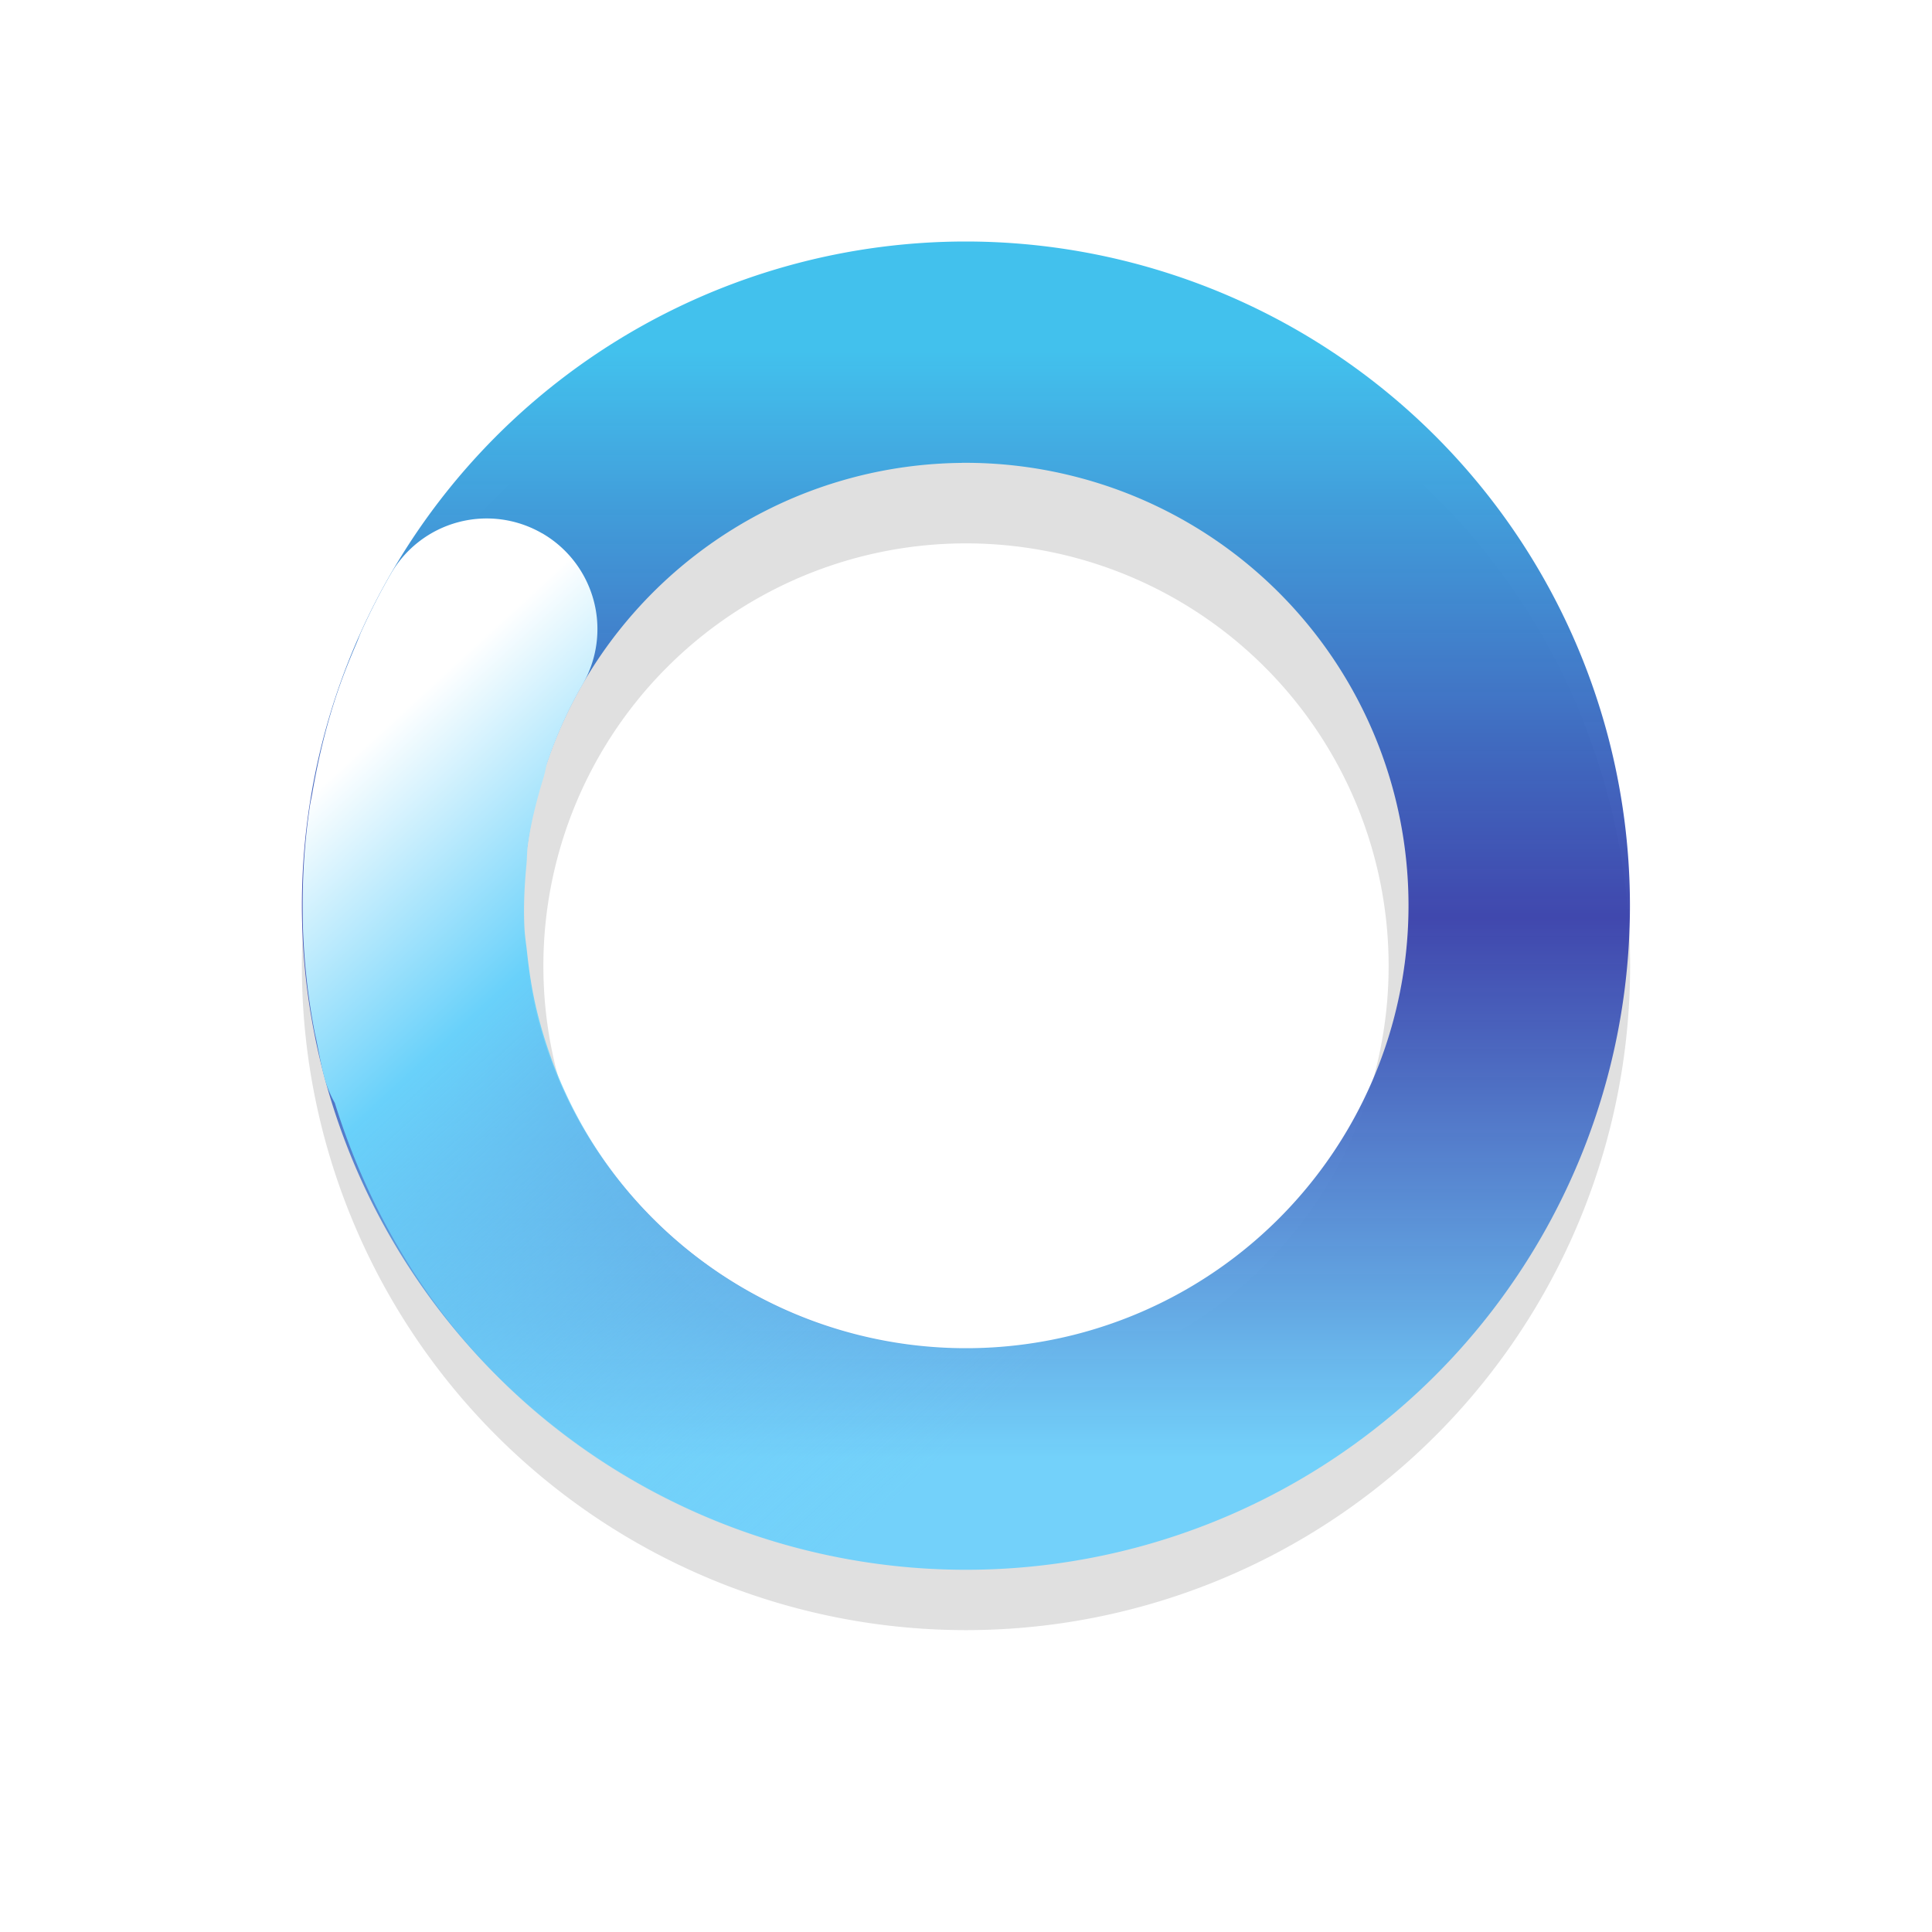 <?xml version="1.0" encoding="UTF-8" standalone="no"?>
<svg
   xmlns:dc="http://purl.org/dc/elements/1.1/"
   xmlns:cc="http://creativecommons.org/ns#"
   xmlns:rdf="http://www.w3.org/1999/02/22-rdf-syntax-ns#"
   xmlns:svg="http://www.w3.org/2000/svg"
   xmlns="http://www.w3.org/2000/svg"
   xmlns:xlink="http://www.w3.org/1999/xlink"
   xmlns:sodipodi="http://sodipodi.sourceforge.net/DTD/sodipodi-0.dtd"
   xmlns:inkscape="http://www.inkscape.org/namespaces/inkscape"
   width="32"
   height="32"
   version="1.1"
   viewBox="0 0 32 32"
   id="svg29"
   sodipodi:docname="wait-03.svg"
   inkscape:version="1.0.1 (3bc2e813f5, 2020-09-07)">
  <sodipodi:namedview
     pagecolor="#ffffff"
     bordercolor="#666666"
     borderopacity="1"
     objecttolerance="10"
     gridtolerance="10"
     guidetolerance="10"
     inkscape:pageopacity="0"
     inkscape:pageshadow="2"
     inkscape:window-width="1920"
     inkscape:window-height="1004"
     id="namedview31"
     showgrid="false"
     inkscape:zoom="18.362679"
     inkscape:cx="15.57862"
     inkscape:cy="11.45504"
     inkscape:window-x="0"
     inkscape:window-y="0"
     inkscape:window-maximized="1"
     inkscape:current-layer="svg29" />
  <defs
     id="defs19">
    <filter
       id="filter959-3"
       x="-.12"
       y="-.12"
       width="1.24"
       height="1.24"
       color-interpolation-filters="sRGB">
      <feGaussianBlur
         stdDeviation="1.1"
         id="feGaussianBlur2" />
    </filter>
    <linearGradient
       id="linearGradient938"
       x1="41"
       x2="50"
       y1="36.478"
       y2="39"
       gradientTransform="matrix(1.588,0.917,-0.917,1.588,-24.048,-102.431)"
       gradientUnits="userSpaceOnUse">
      <stop
         stop-color="#fff"
         offset="0"
         id="stop5" />
      <stop
         stop-color="#3ce1d2"
         offset=".298"
         id="stop7" />
      <stop
         stop-color="#3ce1d2"
         stop-opacity="0"
         offset="1"
         id="stop9" />
    </linearGradient>
    <linearGradient
       id="linearGradient936"
       x1="17.941"
       x2="27.941"
       y1="22.44"
       y2="22.44"
       gradientTransform="matrix(0,1.833,-1.833,0,57.14,-45.165)"
       gradientUnits="userSpaceOnUse">
      <stop
         stop-color="#abebe6"
         offset="0"
         id="stop12" />
      <stop
         stop-color="#0f6e69"
         offset=".5"
         id="stop14" />
      <stop
         stop-color="#abebe6"
         offset="1"
         id="stop16" />
    </linearGradient>
    <linearGradient
       inkscape:collect="always"
       xlink:href="#linearGradient2911"
       id="linearGradient896"
       gradientUnits="userSpaceOnUse"
       gradientTransform="matrix(1.588,0.917,-0.917,1.588,-65.811,-79.735)"
       x1="59.363"
       y1="22.872"
       x2="67.248"
       y2="25.34" />
    <linearGradient
       inkscape:collect="always"
       id="linearGradient2911">
      <stop
         style="stop-color:#ffffff;stop-opacity:1"
         offset="0"
         id="stop2907" />
      <stop
         style="stop-color:#69d1fa;stop-opacity:1"
         offset="0.299"
         id="stop2917" />
      <stop
         style="stop-color:#73d1fa;stop-opacity:0;"
         offset="1"
         id="stop2909" />
    </linearGradient>
    <linearGradient
       inkscape:collect="always"
       xlink:href="#linearGradient2875"
       id="linearGradient898"
       gradientUnits="userSpaceOnUse"
       gradientTransform="matrix(1.833,3.460114e-8,-3.460114e-8,1.833,-59.414,-22.784)"
       x1="41.149"
       y1="15.602"
       x2="41.149"
       y2="25.606" />
    <linearGradient
       inkscape:collect="always"
       id="linearGradient2875">
      <stop
         style="stop-color:#42c1ed;stop-opacity:1"
         offset="0"
         id="stop2871" />
      <stop
         style="stop-color:#333ba9;stop-opacity:0.925"
         offset="0.512"
         id="stop2891" />
      <stop
         style="stop-color:#73d1fa;stop-opacity:1"
         offset="1"
         id="stop2873" />
    </linearGradient>
  </defs>
  <path
     d="m16 5a11 11 0 0 0-11 11 11 11 0 0 0 11 11 11 11 0 0 0 11-11 11 11 0 0 0-11-11zm0 4a7 7 0 0 1 7 7 7 7 0 0 1-7 7 7 7 0 0 1-7-7 7 7 0 0 1 7-7z"
     filter="url(#filter959-3)"
     opacity=".35"
     style="paint-order:stroke fill markers"
     id="path23" />
  <path
     id="path892"
     style="fill:url(#linearGradient898);fill-opacity:1;stroke:none;stroke-width:2.296;stroke-linecap:round;stroke-miterlimit:4;stroke-dasharray:none;stroke-opacity:1"
     d="M 15.998,4 A 10.999,11 15 0 0 13.148,4.376 10.999,11 15 0 0 5.375,17.846 10.999,11 15 0 0 18.841,25.627 10.999,11 15 0 0 26.622,12.153 10.999,11 15 0 0 19.342,4.523 10.999,11 15 0 0 15.998,4 Z m -0.072,3.666 a 7.333,7.333 15 0 1 1.801,0.208 7.333,7.333 15 0 1 5.353,5.228 7.333,7.333 15 0 1 -5.188,8.98 A 7.333,7.333 15 0 1 8.916,16.897 7.333,7.333 15 0 1 14.097,7.917 7.333,7.333 15 0 1 15.926,7.667 Z" />
  <path
     id="path894"
     style="fill:url(#linearGradient896);fill-opacity:1;stroke:none;stroke-width:2.296;stroke-linecap:round;stroke-miterlimit:4;stroke-dasharray:none;stroke-opacity:1"
     d="M 8.978,8.833 A 1.833,1.833 0 0 0 6.474,9.504 C 6.294,9.814 6.134,10.13 5.988,10.451 c -0.033,0.072 -0.057,0.145 -0.089,0.218 -0.105,0.244 -0.204,0.49 -0.29,0.738 -0.195,0.565 -0.335,1.142 -0.436,1.729 -0.012,0.071 -0.029,0.141 -0.04,0.213 -0.088,0.58 -0.125,1.166 -0.12,1.754 6.539e-4,0.073 8.468e-4,0.144 0.003,0.217 0.017,0.595 0.082,1.19 0.196,1.78 0.008,0.038 0.017,0.076 0.025,0.114 0.044,0.213 0.08,0.426 0.137,0.637 a 1.833,1.833 0 0 0 0.172,0.418 1.833,1.833 0 0 0 0.003,0.01 c 0.656,2.101 1.899,4.031 3.752,5.453 4.368,3.352 10.581,2.943 14.474,-0.95 a 1.833,1.833 0 0 0 4.5e-5,-2.592 1.833,1.833 0 0 0 -2.592,10e-6 C 18.572,22.8 14.468,23.069 11.537,20.82 10.16,19.763 9.274,18.306 8.89,16.733 8.813,16.413 8.763,16.09 8.729,15.767 8.714,15.631 8.692,15.498 8.686,15.361 c -0.017,-0.351 0.001,-0.699 0.034,-1.047 0.01,-0.109 0.008,-0.218 0.023,-0.326 0.053,-0.38 0.151,-0.754 0.263,-1.122 0.025,-0.08 0.034,-0.162 0.061,-0.242 0.152,-0.444 0.344,-0.876 0.583,-1.288 A 1.833,1.833 0 0 0 8.978,8.832 Z" />
</svg>
